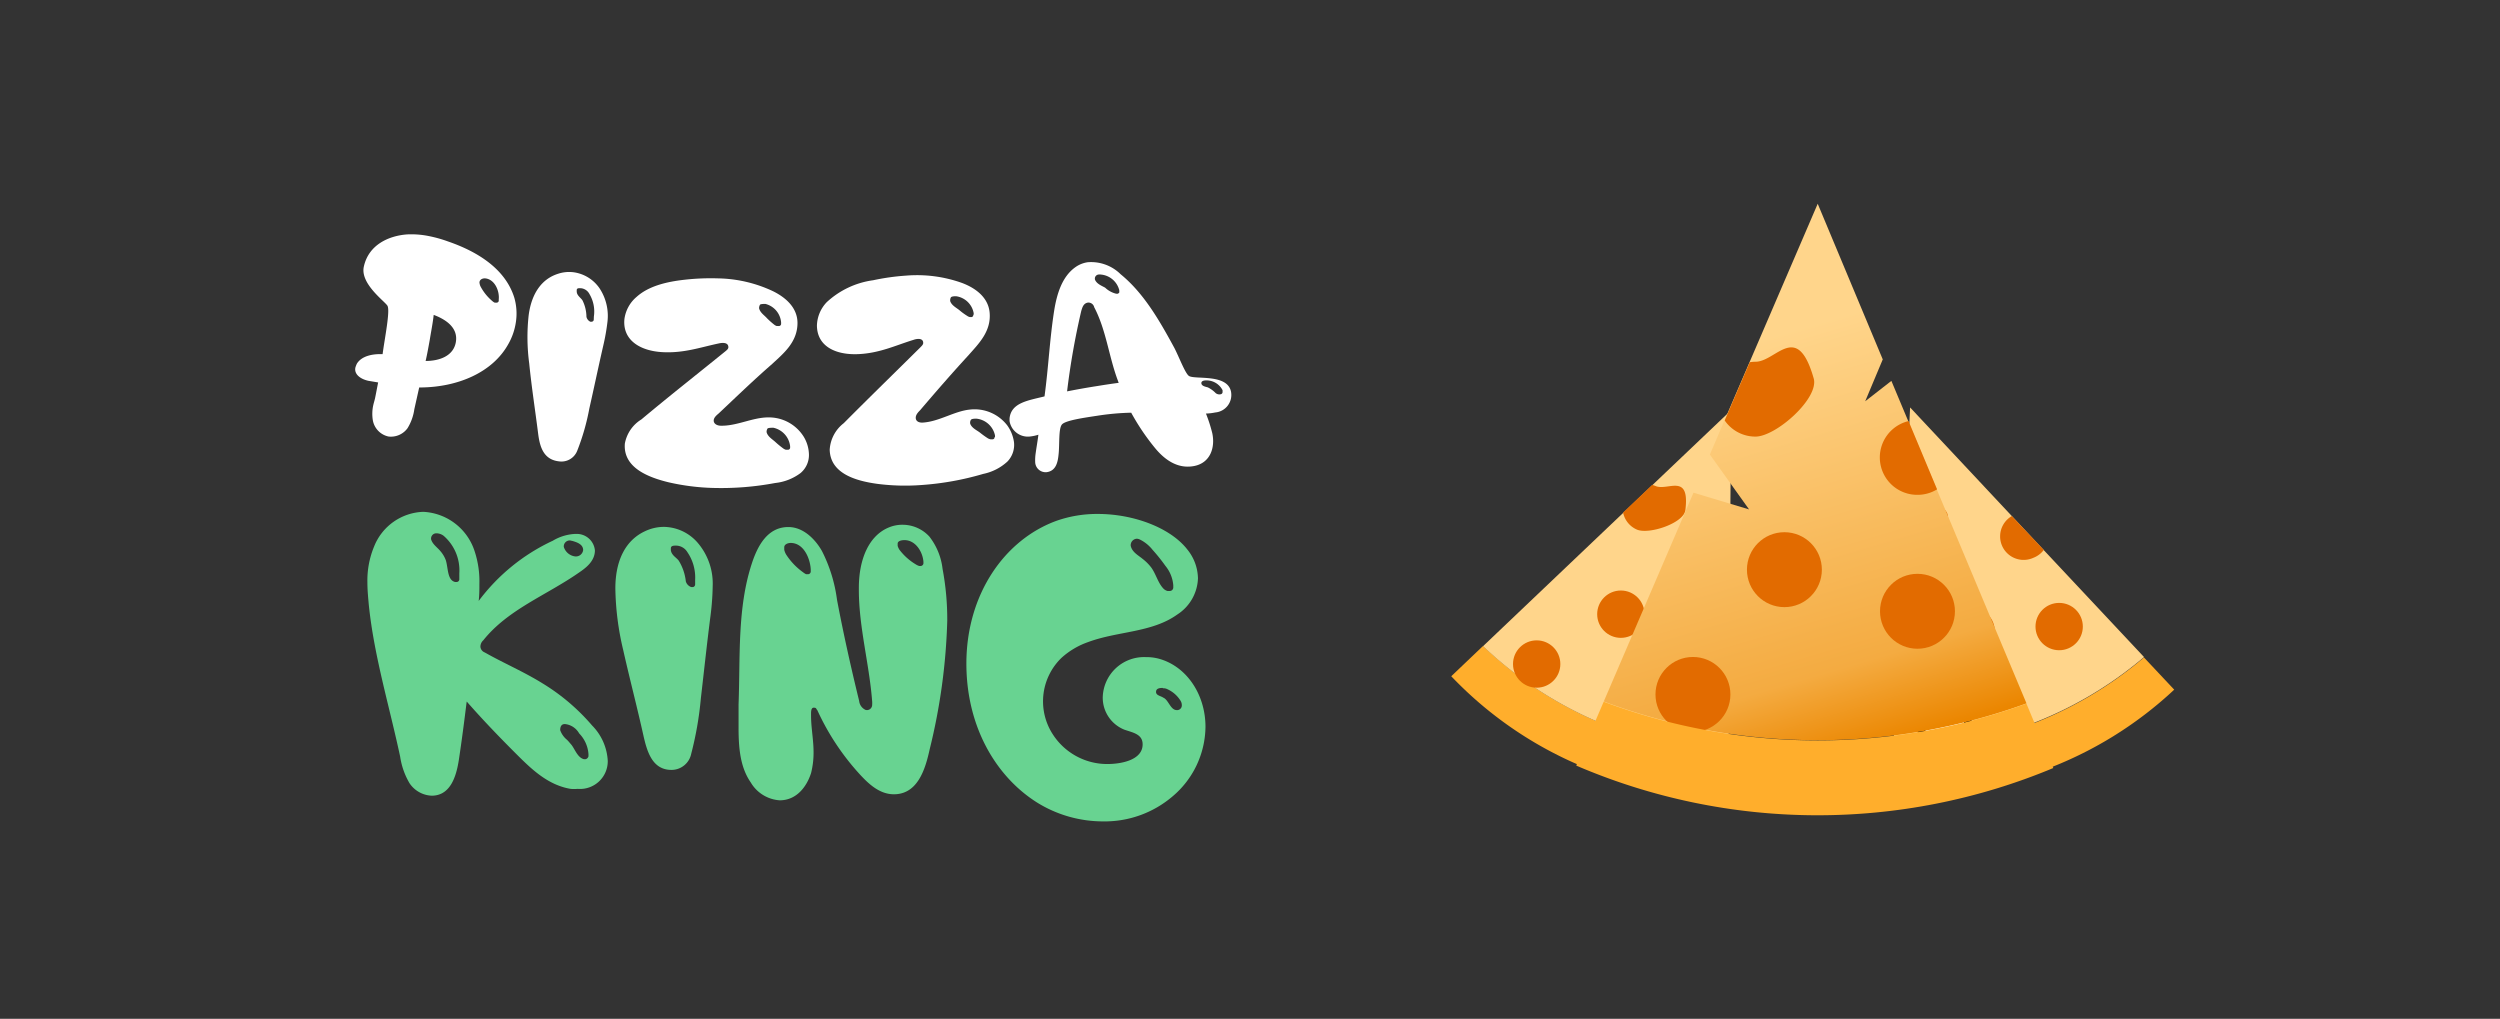 <svg xmlns="http://www.w3.org/2000/svg" xmlns:xlink="http://www.w3.org/1999/xlink" viewBox="0 0 319 130"><rect x="0" y="0" width="319" height="130" fill="#333333" stroke="none"/><defs><linearGradient id="a" x1="218.47" y1="45.12" x2="233.74" y2="96.85" gradientUnits="userSpaceOnUse"><stop offset="0" stop-color="#ffd58b"/><stop offset="0.8" stop-color="#f4ab41"/><stop offset="1" stop-color="#eb8600"/></linearGradient></defs><title>dark-variant</title><rect width="319" height="130" fill="none"/><path d="M277.43,88a49.32,49.32,0,0,1-36.14,13.25l.28-5.6a49.3,49.3,0,0,0,32-11.76Z" fill="#ffae2c"/><path d="M273.58,83.84a49.3,49.3,0,0,1-32,11.76L242.79,71l.25-5.11h0l.69-13.9,13,13.88,4.08,4.35Z" fill="#ffd58b"/><circle cx="248.11" cy="92.56" r="3.02" fill="#fff" stroke="#000" stroke-miterlimit="10"/><circle cx="251.52" cy="80.55" r="3.02" fill="#e26b00"/><path d="M260.79,70.17a3,3,0,0,1-1.32,1,3,3,0,0,1-2.76-5.32Z" fill="#e26b00"/><circle cx="262.75" cy="79.95" r="3.02" fill="#e26b00"/><path d="M245.57,71.31a3,3,0,0,1-2.78-.36l.25-5.11h0a3.89,3.89,0,0,1,.42-.19c1.56-.59,2-4.32,4.87-.39C249.32,66.61,247.13,70.72,245.57,71.31Z" fill="#e26b00"/><path d="M220.5,101.6a49.32,49.32,0,0,1-35.32-15.31l4.06-3.87A49.27,49.27,0,0,0,220.55,96Z" fill="#ffae2c"/><path d="M220.55,96a49.27,49.27,0,0,1-31.31-13.55l17.87-17,3.71-3.53h0l10.08-9.59-.16,19,0,6Z" fill="#ffd58b"/><circle cx="196.08" cy="84.73" r="3.02" fill="#e26b00"/><circle cx="206.82" cy="78.37" r="3.02" fill="#e26b00"/><path d="M220.7,77.25a3,3,0,0,1-1.63-.21,3,3,0,0,1,1.67-5.76Z" fill="#fff" stroke="#000" stroke-miterlimit="10"/><circle cx="215.38" cy="85.68" r="3.02" fill="#fff" stroke="#000" stroke-miterlimit="10"/><path d="M208.88,67.58a3,3,0,0,1-1.77-2.18l3.71-3.53h0c.15.05.3.09.44.15,1.53.66,4.4-1.76,3.79,3.08C214.84,66.76,210.42,68.23,208.88,67.58Z" fill="#e26b00"/><path d="M258.58,89.75a77.78,77.78,0,0,1-26.64,4.7,78,78,0,0,1-27.3-4.94l11.45-26.64L223.18,65l-5-7,1.86-4.35,3.2-7.43h0L231.94,26l8.3,19.86L238,51.2l3.34-2.6,2.15,5.13,3.64,8.71Z" fill="url(#a)"/><circle cx="216.02" cy="88.61" r="4.78" fill="#e26b00"/><path d="M262,98a78,78,0,0,1-60.87-.31l3.5-8.15a78,78,0,0,0,27.3,4.94,77.78,77.78,0,0,0,26.64-4.7Z" fill="#ffae2c"/><circle cx="227.69" cy="72.69" r="4.78" fill="#e26b00"/><path d="M247.17,62.44a4.73,4.73,0,0,1-2.5.7,4.77,4.77,0,0,1-1.14-9.41Z" fill="#e26b00"/><circle cx="244.67" cy="78" r="4.78" fill="#e26b00"/><path d="M224,55.71a4.75,4.75,0,0,1-3.93-2.06l3.2-7.43h0a4.49,4.49,0,0,1,.73-.06c2.64,0,5.31-5.3,7.43,2.13C232.14,50.82,226.62,55.71,224,55.71Z" fill="#e26b00"/><path d="M45.35,46.89a3.65,3.65,0,0,1,.18-.47c.6-1,2-1.28,3.29-1.23.26-2,1-5.59.61-6.19s-3.51-2.83-3-5c.62-2.78,3.18-3.92,5.53-4.09a11.15,11.15,0,0,1,2.64.19,16.4,16.4,0,0,1,2.54.7c4,1.37,7.39,3.63,8.49,7.2a7.3,7.3,0,0,1,.2,3.08,8,8,0,0,1-1,2.88c-2,3.56-6.4,5.44-11.14,5.48-.08,0-.12,0-.2,0l-.62,2.77A6.25,6.25,0,0,1,52,54.64a2.62,2.62,0,0,1-2.43,1.06,2.58,2.58,0,0,1-2-2.09,5.17,5.17,0,0,1,.06-1.92c.06-.27.16-.58.23-.89.16-.79.23-1.18.39-2L47,48.59C46,48.37,45.16,47.76,45.35,46.89Zm9.48-3.48c-.16.88-.32,1.79-.52,2.65,1.71,0,3.56-.6,3.86-2.43s-1.3-2.88-2.83-3.45C55.22,41.28,55,42.33,54.83,43.41ZM62,35.53c-.39-.06-.81.12-.82.52a1.64,1.64,0,0,0,.11.45,6.21,6.21,0,0,0,1.5,1.89,1.26,1.26,0,0,0,.34.23l.18,0a.3.3,0,0,0,.33-.21l0-.21C63.75,37.21,63.2,35.72,62,35.53Z" fill="#fff"/><path d="M73.66,57.5a2.16,2.16,0,0,1-2.33,1.37c-2.1-.23-2.48-2.07-2.68-3.67-.37-2.94-.83-5.88-1.12-8.81a25.44,25.44,0,0,1-.07-6.18c.37-2.79,1.68-4.62,3.73-5.27a4.49,4.49,0,0,1,2-.2,4.8,4.8,0,0,1,3.32,2.06,6.38,6.38,0,0,1,1,4.28A26.55,26.55,0,0,1,77,44c-.63,2.73-1.19,5.43-1.8,8.12A28.94,28.94,0,0,1,73.66,57.5Zm2.12-17.12a4.37,4.37,0,0,0-.56-2.85,1.38,1.38,0,0,0-1.06-.75c-.25,0-.54-.06-.57.22l0,.18c0,.5.46.77.72,1.12a4.8,4.8,0,0,1,.52,2.12.9.9,0,0,0,.49.63h.19c.11,0,.24-.12.25-.22Z" fill="#fff"/><path d="M79.67,40.77a4.47,4.47,0,0,1,1.55-2.88c1.53-1.38,3.79-1.94,6.17-2.2a29.75,29.75,0,0,1,4.23-.17,17.11,17.11,0,0,1,7,1.63c1.47.72,3.13,2,3.14,4.05,0,2.49-1.83,3.93-3.23,5.24-2.3,2-4.55,4.17-6.82,6.31-.23.2-.63.51-.64.9s.36.65.87.67c2.09.06,4.08-1.07,6.13-1.06a5.24,5.24,0,0,1,4.5,2.49,4.58,4.58,0,0,1,.65,2.19,3,3,0,0,1-1.08,2.43,6.54,6.54,0,0,1-3.22,1.26,37.33,37.33,0,0,1-8,.63,28.69,28.69,0,0,1-5.57-.71c-2.74-.66-5.85-1.92-5.62-4.94a4.57,4.57,0,0,1,2.11-3.09c3.58-3,7.19-5.83,10.75-8.72.12-.1.35-.27.35-.49,0-.39-.28-.54-.65-.55a2.09,2.09,0,0,0-.52.05c-2.4.5-4.54,1.29-7.31,1.12S79.45,43.42,79.67,40.77Zm20,.58c0-.07,0-.14,0-.21a2.66,2.66,0,0,0-2-2.36c-.18,0-.6,0-.69.1a.85.85,0,0,0-.12.46c.14.57.69.9,1,1.26a10.34,10.34,0,0,0,.92.82,1,1,0,0,0,.33.18c.07,0,.14,0,.22,0A.29.29,0,0,0,99.67,41.35Zm1.15,15.8c0-.08,0-.15,0-.22a2.73,2.73,0,0,0-2.14-2.35c-.19,0-.65,0-.74.1a.75.75,0,0,0-.12.47c.15.57.73.89,1.12,1.25a11.19,11.19,0,0,0,1,.82,1,1,0,0,0,.35.17c.08,0,.16,0,.24,0A.28.28,0,0,0,100.82,57.15Z" fill="#fff"/><path d="M104.24,41.56a4.48,4.48,0,0,1,1.25-3,10.88,10.88,0,0,1,5.92-2.8,29.35,29.35,0,0,1,4.19-.59,17.06,17.06,0,0,1,7.14.93c1.53.57,3.31,1.7,3.53,3.72.26,2.47-1.44,4.08-2.7,5.52-2.09,2.27-4.12,4.61-6.16,7-.22.23-.58.57-.56,1s.43.62.93.58c2.09-.14,4-1.47,6-1.66a5.26,5.26,0,0,1,4.73,2,4.76,4.76,0,0,1,.87,2.12,3.06,3.06,0,0,1-.84,2.52,6.49,6.49,0,0,1-3.08,1.57,36.77,36.77,0,0,1-7.9,1.42,27.63,27.63,0,0,1-5.61-.15c-2.79-.38-6-1.33-6.08-4.35A4.61,4.61,0,0,1,107.66,54c3.28-3.3,6.59-6.52,9.84-9.74.11-.12.32-.31.3-.52,0-.39-.33-.52-.7-.49a2,2,0,0,0-.52.11c-2.34.72-4.39,1.73-7.15,1.83S104.28,44.23,104.24,41.56Zm20-1.4a1.49,1.49,0,0,0,0-.21A2.65,2.65,0,0,0,122,37.8c-.18,0-.6,0-.68.17a.81.81,0,0,0-.07.47c.2.55.78.82,1.17,1.14a8,8,0,0,0,1,.73.88.88,0,0,0,.34.15c.08,0,.15,0,.23,0A.27.27,0,0,0,124.19,40.16Zm2.72,15.6a1.49,1.49,0,0,0,0-.21,2.71,2.71,0,0,0-2.37-2.13c-.19,0-.64,0-.72.18a.68.68,0,0,0-.07.47c.2.55.82.81,1.24,1.13a10.83,10.83,0,0,0,1,.72,1.09,1.09,0,0,0,.37.14c.08,0,.16,0,.24,0A.27.27,0,0,0,126.91,55.76Z" fill="#fff"/><path d="M128.82,53.73c0-.1,0-.21,0-.35.21-2,2.35-2.27,4.46-2.8.5-3.65.66-7.3,1.23-10.93.34-2.13,1-4.34,2.7-5.55a3.57,3.57,0,0,1,1.59-.64A5.36,5.36,0,0,1,143,35c3,2.45,5,6,6.84,9.38.63,1.22,1.42,3.35,1.9,3.61.83.45,4.83-.3,5.33,1.95a2.24,2.24,0,0,1-2,2.69,6.78,6.78,0,0,1-1.19.14,19,19,0,0,1,.81,2.52c.38,1.81-.24,3.76-2.3,4.17-2.31.46-4-1.07-5-2.28a29.12,29.12,0,0,1-3.05-4.52,32.39,32.39,0,0,0-4.34.39c-1.55.24-4.08.58-4.51,1.13s-.28,2.53-.41,3.75c-.09.92-.27,2.16-1.54,2.32a1.33,1.33,0,0,1-1.45-1.29,6,6,0,0,1,.06-1.12c.11-.8.25-1.57.35-2.37a5.36,5.36,0,0,1-1,.22A2.37,2.37,0,0,1,128.82,53.73Zm10-15.12c-.59.09-.72.65-.85,1.06a94.74,94.74,0,0,0-1.81,10.27c1.26-.25,2.55-.48,3.84-.68.92-.15,1.83-.29,2.75-.41-.06-.1-.08-.24-.13-.34-1.14-3.06-1.48-6.42-3-9.31A.76.76,0,0,0,138.81,38.61Zm4-1.37,0-.21a2.66,2.66,0,0,0-2.38-2,.7.7,0,0,0-.26,0,.52.52,0,0,0-.45.68c.24.54.87.76,1.29,1a3.08,3.08,0,0,0,1.41.77c.07,0,.11,0,.19,0A.38.38,0,0,0,142.85,37.24ZM156,50l0-.21a2.3,2.3,0,0,0-2.11-1.25c-.33,0-.65.1-.59.41s.52.4.82.48a3.62,3.62,0,0,1,1,.73.75.75,0,0,0,.63.15A.29.29,0,0,0,156,50Z" fill="#fff"/><path d="M73.72,100.66a5.56,5.56,0,0,1-.91,0c-3-.5-5.16-2.69-7-4.52-2-2-4-4.07-5.89-6.21-.14-.14-.23-.28-.37-.41-.31,2.51-.63,5-1,7.44-.32,2.06-1.05,4.57-3.47,4.57a3.58,3.58,0,0,1-2.83-1.6,9.41,9.41,0,0,1-1.19-3.38c-1.37-6.44-3.33-12.83-4-19.36-.09-1-.18-1.92-.18-2.88a11.33,11.33,0,0,1,.87-4.61A7,7,0,0,1,54,65.31a7.25,7.25,0,0,1,6.53,4.93,12.22,12.22,0,0,1,.64,4.25c0,.73,0,1.46-.09,2.19A24.93,24.93,0,0,1,70.53,69a6.13,6.13,0,0,1,2.83-.87h.13a2.32,2.32,0,0,1,2.42,2.1c0,1.42-1.23,2.29-2.1,2.88-4.15,2.88-9,4.66-12.14,8.59a1.11,1.11,0,0,0-.37.82.85.85,0,0,0,.55.73c2.42,1.37,5,2.47,7.35,3.93a26.33,26.33,0,0,1,6.35,5.39,6.93,6.93,0,0,1,2,4.52A3.54,3.54,0,0,1,73.72,100.66ZM58.61,73.89c0-.09,0-.18,0-.27v-.46a5.84,5.84,0,0,0-2-4.79,1.55,1.55,0,0,0-.92-.32.67.67,0,0,0-.68.77c.18.64.82,1.05,1.19,1.51a3.75,3.75,0,0,1,.68,1.14c.32,1,.18,2.56,1.19,2.79h.23A.35.35,0,0,0,58.61,73.89ZM75.09,96.5v-.27a4.2,4.2,0,0,0-1.19-2.65,2.35,2.35,0,0,0-1.82-1.19c-.41,0-.6.27-.6.78a2.78,2.78,0,0,0,.87,1.23c.23.23.41.46.6.68.41.55.77,1.6,1.55,1.79h.23A.5.5,0,0,0,75.09,96.5Zm-.68-26.31c0-.73-.78-1-1.42-1.18-.09,0-.18-.05-.27-.05a.76.76,0,0,0-.78.82A1.73,1.73,0,0,0,73.4,71,.93.93,0,0,0,74.41,70.19Z" fill="#68d391"/><path d="M88.2,96.18a2.57,2.57,0,0,1-2.52,2.06c-2.42,0-3.1-2.29-3.56-4.3-.82-3.7-1.78-7.35-2.6-11a35.76,35.76,0,0,1-1-7.85c0-3.61,1.32-6.17,3.79-7.31a5.62,5.62,0,0,1,2.42-.55,5.81,5.81,0,0,1,4.43,2.19,8,8,0,0,1,1.78,5.35,33.72,33.72,0,0,1-.27,3.74c-.46,3.56-.83,7.08-1.24,10.6A43.54,43.54,0,0,1,88.2,96.18ZM88.7,74a5.73,5.73,0,0,0-1-3.56,1.7,1.7,0,0,0-1.42-.82c-.32,0-.68,0-.68.36v.23c.09.64.68.91,1,1.32a6.29,6.29,0,0,1,.91,2.65,1.08,1.08,0,0,0,.69.73h.22a.34.34,0,0,0,.28-.32Z" fill="#68d391"/><path d="M103.49,91.34c0,1.51.32,3.06.32,4.61a10.56,10.56,0,0,1-.32,2.7c-.54,1.69-1.82,3.47-4,3.47a4.64,4.64,0,0,1-3.7-2.29c-1.32-1.91-1.55-4.29-1.55-7,0-.91,0-1.92,0-2.92.23-6.08-.18-12.29,1.69-18,.69-2.1,1.92-4.66,4.66-4.66,2,0,3.52,1.69,4.29,3.06a19.12,19.12,0,0,1,1.92,6.21c.82,4.34,1.78,8.63,2.83,12.93a1.41,1.41,0,0,0,.83,1.14.67.67,0,0,0,.82-.55,3.42,3.42,0,0,0,0-.64c-.37-4.7-1.69-9.41-1.69-14.11V75c0-3.56,1.23-6.67,3.88-7.72a4.4,4.4,0,0,1,1.69-.32,4.63,4.63,0,0,1,3.43,1.51,8.21,8.21,0,0,1,1.68,4.11,34.91,34.91,0,0,1,.6,6.62,76.89,76.89,0,0,1-2.24,16.4c-.55,2.51-1.51,5.75-4.57,5.75-1.82,0-3.19-1.32-4.15-2.33a31.44,31.44,0,0,1-5.62-8.4c-.18-.18-.09-.32-.46-.32S103.49,90.88,103.49,91.34Zm-2.6-22.06c-.37,0-.82.18-.82.55v.32a2.07,2.07,0,0,0,.23.59A8.35,8.35,0,0,0,102.44,73a2.88,2.88,0,0,0,.41.27h.28a.35.35,0,0,0,.32-.37v-.27C103.36,71.2,102.53,69.28,100.89,69.28Zm14.52-.36c-.45,0-.87.13-.87.45v.28a1.91,1.91,0,0,0,.23.5A7.36,7.36,0,0,0,116.83,72a1.93,1.93,0,0,0,.46.22h.22a.38.38,0,0,0,.32-.32v-.22C117.74,70.42,116.83,68.92,115.41,68.92Z" fill="#68d391"/><path d="M146.24,83.85a5.93,5.93,0,0,1,1.73.23c3.47,1,5.85,4.56,5.85,8.67a11.77,11.77,0,0,1-4.25,8.91,13.33,13.33,0,0,1-8.86,3.15,15.94,15.94,0,0,1-8.4-2.42c-5.21-3.29-9-9.64-9-17.72,0-8.81,4.85-15.8,11.51-18.22a15.61,15.61,0,0,1,5.26-.87c4.61,0,9.27,1.78,11.41,4.52a6,6,0,0,1,1.37,3.7,5.72,5.72,0,0,1-2.65,4.62c-3.24,2.32-7.58,2.1-11.37,3.51a9.92,9.92,0,0,0-3.38,2,7.72,7.72,0,0,0-1.18,9.68,8.26,8.26,0,0,0,7,3.88c1.88,0,4.52-.54,4.52-2.51,0-1.32-1.27-1.5-2.32-1.87A4.39,4.39,0,0,1,140.71,89,5.27,5.27,0,0,1,146.24,83.85ZM149.71,75v-.32a4.44,4.44,0,0,0-1-2.47,22.55,22.55,0,0,0-1.65-2.06,4.74,4.74,0,0,0-1.64-1.32,1,1,0,0,0-.37-.09.83.83,0,0,0-.77.91c.18.82,1,1.23,1.5,1.65a6,6,0,0,1,1.1,1.09c.64.87.87,2,1.6,2.74a1.13,1.13,0,0,0,.5.28h.27A.45.45,0,0,0,149.71,75Zm-1.33,12.78c-.41,0-.87.05-.87.51s.6.5.92.73c.68.27.91,1.59,1.73,1.59a.6.6,0,0,0,.64-.64,1.07,1.07,0,0,0-.13-.5,3.83,3.83,0,0,0-1.88-1.6A1.43,1.43,0,0,0,148.38,87.82Z" fill="#68d391"/></svg>